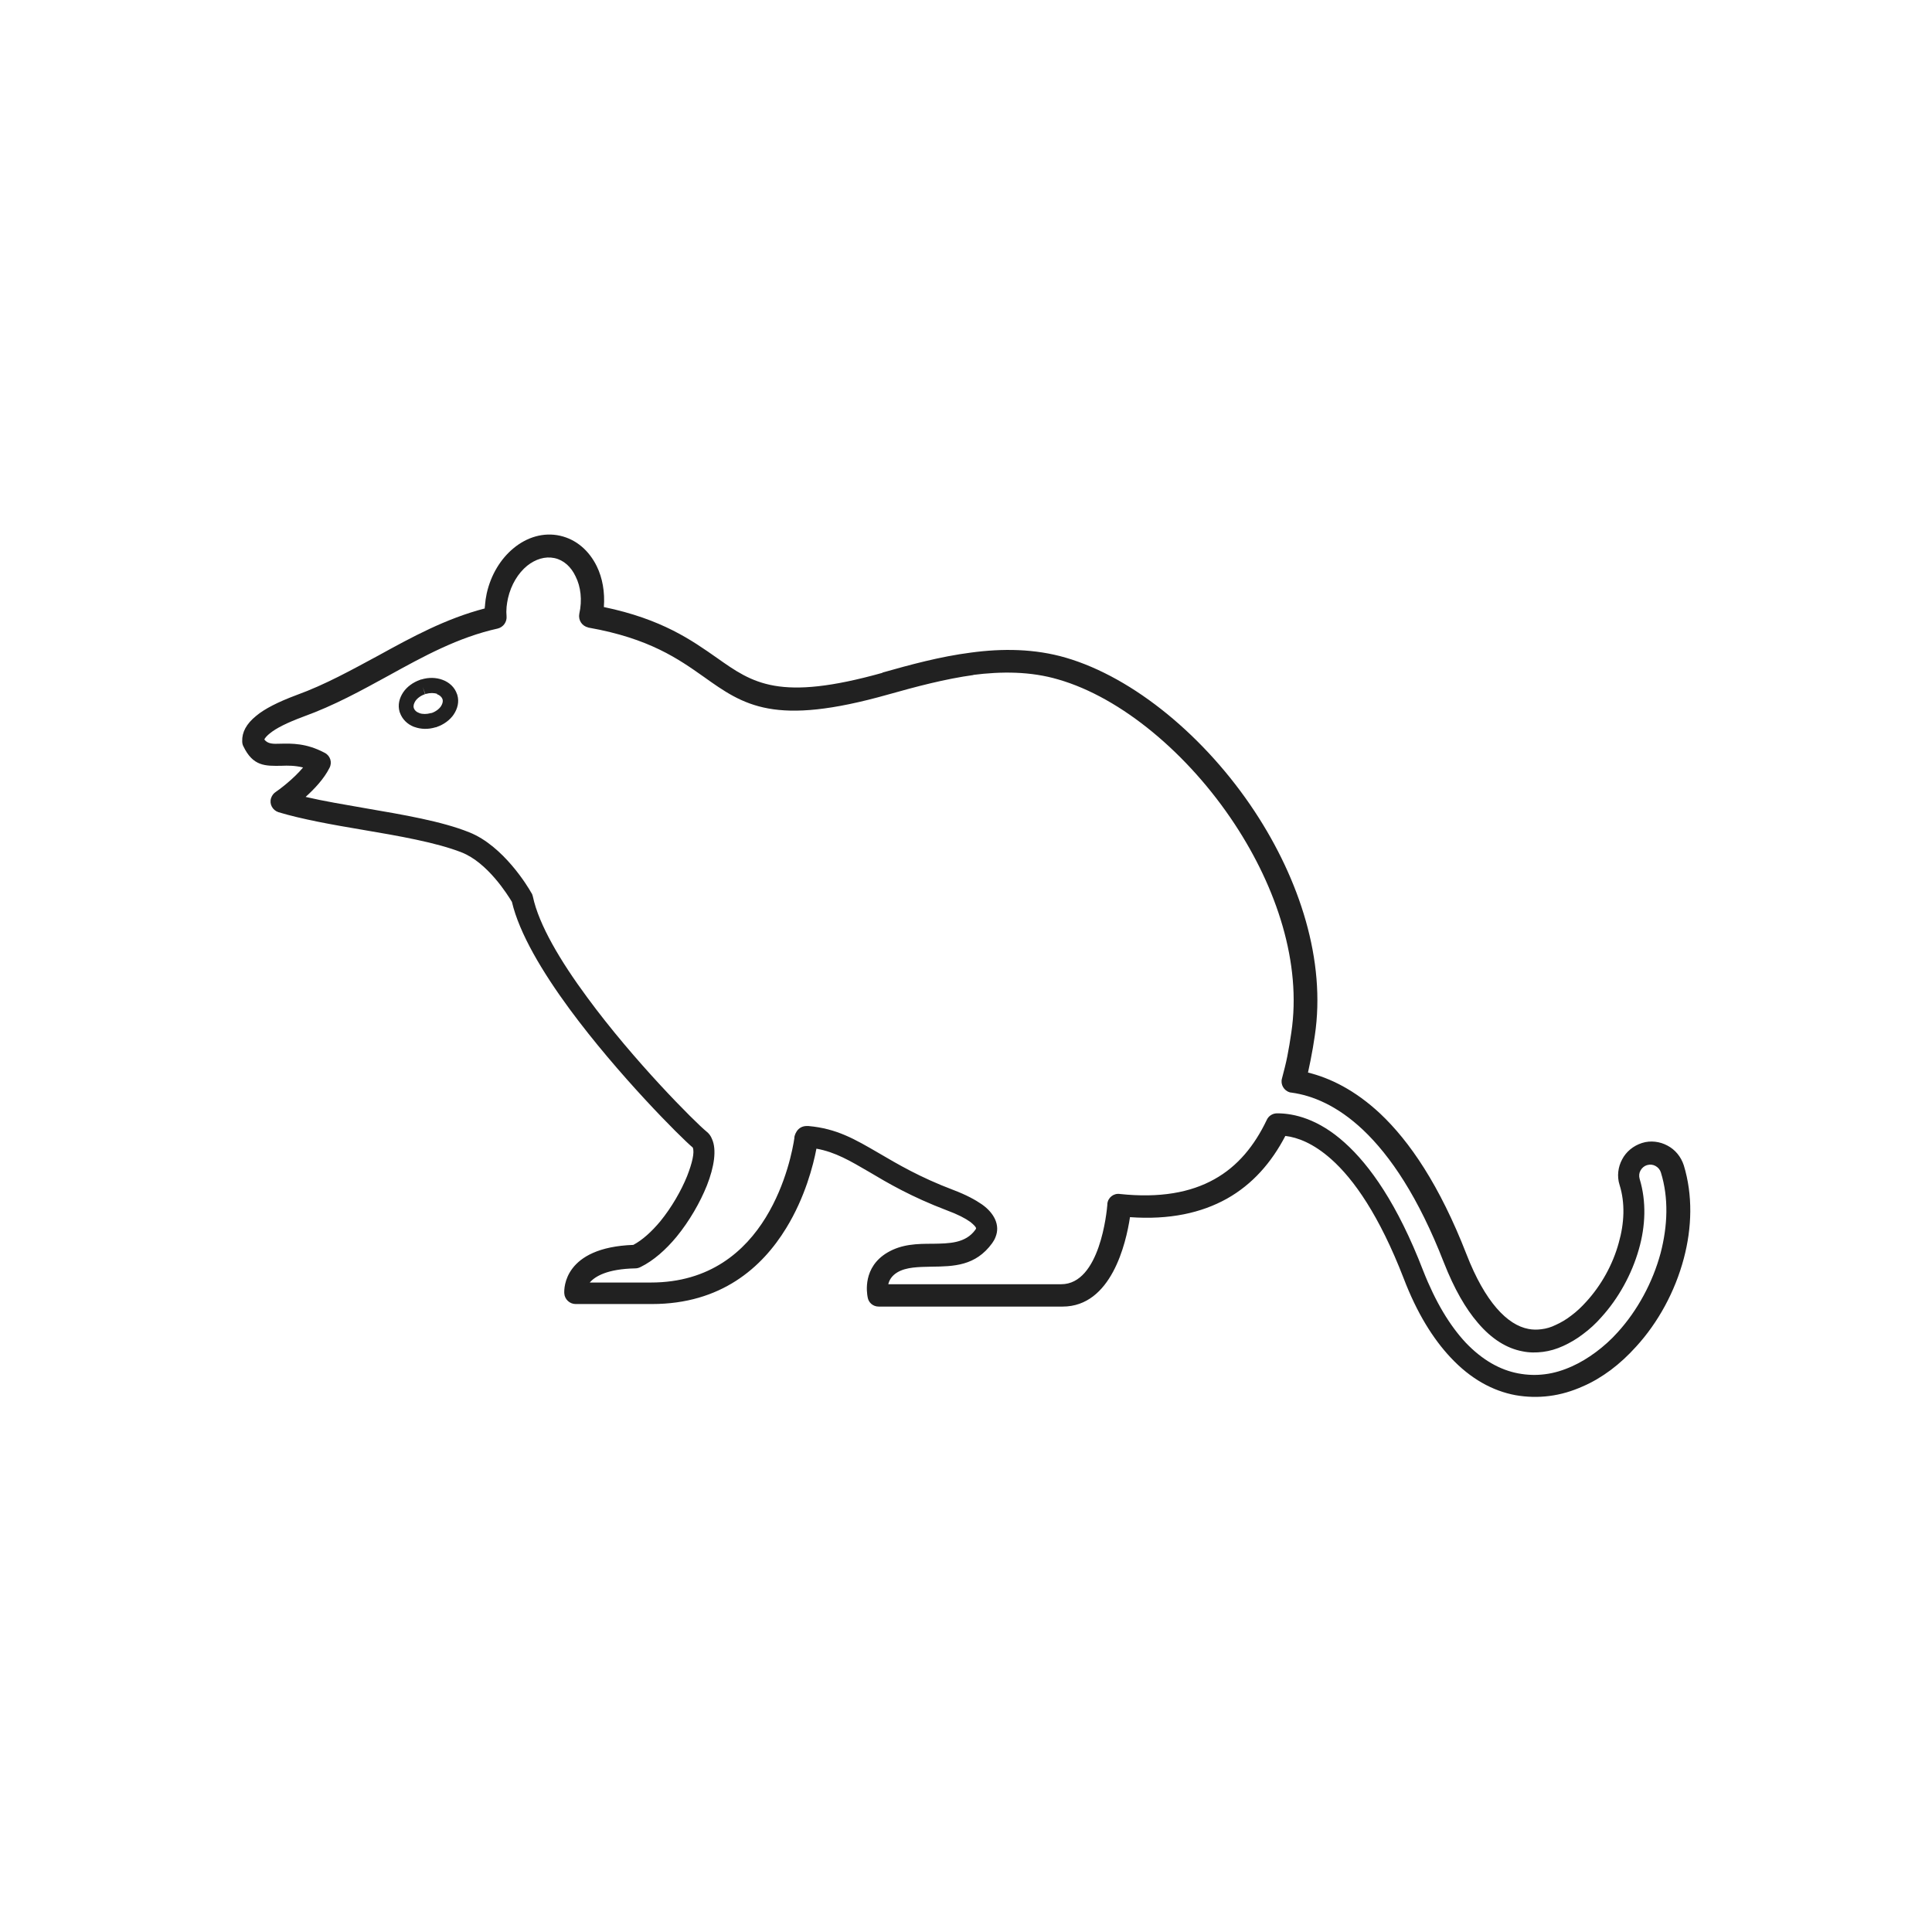 <?xml version="1.0" encoding="UTF-8"?>
<!DOCTYPE svg PUBLIC "-//W3C//DTD SVG 1.1//EN" "http://www.w3.org/Graphics/SVG/1.1/DTD/svg11.dtd">
<!-- Creator: CorelDRAW -->
<svg xmlns="http://www.w3.org/2000/svg" xml:space="preserve" width="6.827in" height="6.827in" style="shape-rendering:geometricPrecision; text-rendering:geometricPrecision; image-rendering:optimizeQuality; fill-rule:evenodd; clip-rule:evenodd"
viewBox="0 0 6.827 6.827"
 xmlns:xlink="http://www.w3.org/1999/xlink">
 <defs>
  <style type="text/css">
   <![CDATA[
    .fil1 {fill:none}
    .fil0 {fill:#212121;fill-rule:nonzero}
   ]]>
  </style>
 </defs>
 <g id="Layer_x0020_1">
  <path class="fil0" d="M3.117 2.377c0.099,-0.028 0.205,-0.057 0.314,-0.071 0.111,-0.015 0.225,-0.014 0.335,0.018 0.24,0.07 0.494,0.28 0.668,0.544 0.158,0.24 0.252,0.526 0.212,0.792 -0.004,0.028 -0.009,0.057 -0.015,0.087 -0.003,0.015 -0.006,0.029 -0.009,0.043 0.077,0.019 0.165,0.061 0.255,0.145 0.104,0.098 0.21,0.253 0.305,0.497 0.033,0.085 0.069,0.147 0.106,0.19 0.038,0.044 0.076,0.067 0.113,0.074 0.015,0.003 0.031,0.003 0.046,0.001 0.017,-0.002 0.034,-0.007 0.05,-0.015 0.018,-0.008 0.037,-0.019 0.055,-0.033 0.019,-0.014 0.037,-0.031 0.054,-0.05 0.052,-0.057 0.093,-0.13 0.114,-0.207 0.02,-0.07 0.023,-0.141 0.003,-0.205 -0.01,-0.031 -0.005,-0.064 0.009,-0.09 0.014,-0.027 0.039,-0.048 0.07,-0.058 0.031,-0.01 0.064,-0.005 0.09,0.009 0.027,0.014 0.048,0.039 0.058,0.07 0.032,0.105 0.029,0.22 -0,0.329 -0.031,0.117 -0.091,0.227 -0.169,0.312 -0.027,0.03 -0.057,0.058 -0.089,0.082 -0.031,0.023 -0.064,0.043 -0.099,0.058 -0.038,0.017 -0.078,0.029 -0.119,0.034 -0.039,0.005 -0.079,0.004 -0.119,-0.003 -0.08,-0.015 -0.158,-0.057 -0.229,-0.133 -0.062,-0.066 -0.119,-0.157 -0.166,-0.28 -0.086,-0.222 -0.176,-0.35 -0.256,-0.421 -0.063,-0.056 -0.119,-0.077 -0.162,-0.082 -0.049,0.094 -0.116,0.171 -0.207,0.222 -0.09,0.05 -0.202,0.075 -0.342,0.065 -0.014,0.093 -0.066,0.316 -0.238,0.316l-0.65 0c-0.02,0 -0.036,-0.014 -0.039,-0.033 -0.003,-0.016 -0.018,-0.106 0.07,-0.158 0.051,-0.03 0.105,-0.031 0.16,-0.031 0.058,-0.001 0.116,-0.001 0.151,-0.05 0.001,-0.002 0.002,-0.003 0.002,-0.004 0,-0 7.08661e-005,-0.001 -0,-0.002 -0.002,-0.005 -0.009,-0.012 -0.02,-0.021 -0.018,-0.013 -0.045,-0.027 -0.083,-0.041 -0.126,-0.048 -0.208,-0.096 -0.275,-0.136 -0.067,-0.039 -0.119,-0.07 -0.186,-0.082 -0.011,0.058 -0.04,0.172 -0.107,0.281 -0.085,0.139 -0.23,0.268 -0.474,0.268l-0.27 0c-0.021,0 -0.039,-0.017 -0.04,-0.038 -0.001,-0.017 -0.002,-0.162 0.244,-0.171 0.032,-0.017 0.065,-0.047 0.095,-0.083 0.04,-0.049 0.074,-0.108 0.095,-0.16 0.018,-0.046 0.027,-0.084 0.02,-0.101 -0.043,-0.036 -0.264,-0.257 -0.435,-0.489 -0.097,-0.132 -0.178,-0.268 -0.204,-0.379 -0.015,-0.025 -0.086,-0.139 -0.178,-0.175 -0.089,-0.035 -0.221,-0.058 -0.351,-0.08 -0.107,-0.018 -0.213,-0.037 -0.296,-0.062l0.012 -0.038 -0.012 0.038c-0.021,-0.007 -0.033,-0.029 -0.026,-0.05 0.003,-0.009 0.009,-0.017 0.017,-0.022 0.009,-0.006 0.06,-0.043 0.096,-0.086 -0.028,-0.007 -0.054,-0.007 -0.076,-0.006 -0.058,0.001 -0.101,0.002 -0.135,-0.069l-7.08661e-005 3.14961e-005c-0.003,-0.006 -0.004,-0.012 -0.004,-0.018 -0.001,-0.031 0.014,-0.061 0.05,-0.09 0.029,-0.024 0.075,-0.048 0.142,-0.073 0.102,-0.037 0.195,-0.089 0.288,-0.139 0.12,-0.066 0.239,-0.131 0.377,-0.167 0,-0.003 0,-0.006 0.001,-0.01l1.1811e-005 0 0 -3.93701e-006 -4.72441e-005 -3.93701e-006c5.51181e-005,-0.001 0,-0.001 0,-0.002 0.001,-0.013 0.003,-0.027 0.006,-0.041 0.015,-0.067 0.05,-0.123 0.095,-0.16 0.047,-0.039 0.106,-0.057 0.164,-0.044 0.058,0.013 0.103,0.053 0.13,0.108 0.02,0.041 0.029,0.091 0.025,0.144 0.206,0.043 0.31,0.117 0.4,0.18 0.126,0.089 0.219,0.155 0.586,0.052zm0.325 0.008c-0.103,0.014 -0.207,0.042 -0.303,0.069 -0.403,0.114 -0.51,0.039 -0.653,-0.063 -0.088,-0.062 -0.191,-0.135 -0.405,-0.173 -0.001,-0 -0.002,-0 -0.003,-0.001 -0.022,-0.005 -0.035,-0.026 -0.031,-0.048l3.54331e-005 7.87402e-006c0.011,-0.049 0.005,-0.096 -0.013,-0.132 -0.016,-0.034 -0.042,-0.058 -0.075,-0.065 -0.033,-0.007 -0.067,0.004 -0.096,0.027 -0.032,0.026 -0.057,0.067 -0.068,0.115 -0.002,0.01 -0.004,0.02 -0.005,0.031 -1.9685e-005,0.001 -5.51181e-005,0.001 -0,0.002l-3.54331e-005 -3.93701e-006c-0.001,0.01 -0.001,0.02 -0,0.03 0.002,0.02 -0.011,0.039 -0.031,0.044l-0.009 -0.039 0.009 0.039c-0.14,0.031 -0.262,0.098 -0.387,0.167 -0.095,0.052 -0.191,0.105 -0.299,0.144 -0.059,0.022 -0.097,0.041 -0.12,0.06 -0.01,0.008 -0.016,0.015 -0.019,0.021 0.012,0.016 0.031,0.016 0.056,0.015 0.041,-0.001 0.092,-0.002 0.155,0.031 0.001,0 0.001,0.001 0.002,0.001 0.02,0.01 0.028,0.034 0.017,0.054l-2.3622e-005 -1.1811e-005c-0.019,0.038 -0.053,0.074 -0.084,0.102 0.064,0.015 0.137,0.027 0.211,0.04 0.134,0.023 0.27,0.046 0.367,0.085 0.121,0.048 0.208,0.193 0.219,0.213 0.003,0.004 0.005,0.009 0.006,0.014l-0.039 0.008 0.039 -0.008c0.021,0.1 0.098,0.229 0.191,0.355 0.167,0.228 0.383,0.443 0.422,0.475 0.009,0.007 0.016,0.016 0.02,0.027 0.017,0.037 0.008,0.098 -0.018,0.164 -0.024,0.06 -0.062,0.126 -0.107,0.181 -0.038,0.046 -0.082,0.085 -0.127,0.107 -0.006,0.003 -0.012,0.005 -0.019,0.005l-0.001 -0.04 0.001 0.04c-0.099,0.002 -0.142,0.028 -0.161,0.05l0.216 0c0.209,0 0.333,-0.111 0.406,-0.23 0.073,-0.119 0.096,-0.246 0.101,-0.28 9.05512e-005,-0.001 0,-0.002 0,-0.003l0.007 0.001 -0.007 -0.001c0,-0.002 0.007,-0.042 0.047,-0.04 0.001,1.1811e-005 0.002,5.90551e-005 0.003,0l0 7.87402e-006c0.1,0.009 0.163,0.046 0.249,0.096 0.065,0.038 0.144,0.085 0.263,0.13 0.045,0.017 0.078,0.035 0.101,0.051 0.024,0.017 0.038,0.035 0.046,0.052 0.01,0.022 0.01,0.043 0.002,0.063 -0.003,0.008 -0.007,0.015 -0.012,0.022 -0.059,0.081 -0.136,0.082 -0.215,0.083 -0.044,0.001 -0.088,0.001 -0.12,0.02 -0.02,0.012 -0.029,0.028 -0.032,0.042l0.611 0c0.137,0 0.161,-0.257 0.163,-0.281 3.14961e-005,-0.001 0,-0.002 0,-0.003 0.002,-0.022 0.022,-0.038 0.044,-0.035l-7.87402e-006 8.66142e-005c0.141,0.015 0.25,-0.005 0.334,-0.052 0.083,-0.046 0.142,-0.119 0.185,-0.209 0.006,-0.014 0.02,-0.024 0.037,-0.024l0 0c0.06,0 0.146,0.02 0.239,0.104 0.088,0.079 0.186,0.216 0.277,0.452 0.044,0.112 0.095,0.195 0.15,0.254 0.059,0.062 0.122,0.097 0.186,0.109 0.032,0.006 0.063,0.007 0.094,0.003 0.033,-0.004 0.065,-0.014 0.096,-0.028 0.029,-0.013 0.057,-0.03 0.084,-0.05 0.027,-0.02 0.054,-0.044 0.078,-0.071 0.069,-0.076 0.123,-0.175 0.151,-0.279 0.025,-0.096 0.029,-0.195 0.001,-0.285 -0.003,-0.01 -0.01,-0.018 -0.019,-0.023 -0.009,-0.005 -0.019,-0.006 -0.03,-0.003 -0.01,0.003 -0.018,0.01 -0.023,0.019 -0.005,0.009 -0.006,0.019 -0.003,0.03 0.024,0.079 0.021,0.166 -0.003,0.249 -0.025,0.088 -0.072,0.173 -0.132,0.239 -0.02,0.023 -0.042,0.043 -0.065,0.06 -0.022,0.017 -0.046,0.031 -0.07,0.042 -0.024,0.011 -0.048,0.018 -0.072,0.021 -0.024,0.003 -0.048,0.003 -0.072,-0.002 -0.054,-0.01 -0.108,-0.042 -0.158,-0.101 -0.043,-0.05 -0.083,-0.119 -0.12,-0.213 -0.09,-0.231 -0.189,-0.377 -0.285,-0.468 -0.092,-0.087 -0.18,-0.122 -0.252,-0.132 -0.002,-0 -0.005,-0.001 -0.007,-0.001 -0.021,-0.006 -0.034,-0.028 -0.028,-0.049l7.87402e-006 3.93701e-006c0.007,-0.027 0.014,-0.053 0.019,-0.079 0.005,-0.026 0.01,-0.054 0.014,-0.083 0.037,-0.246 -0.052,-0.512 -0.2,-0.737 -0.164,-0.249 -0.401,-0.447 -0.623,-0.511 -0.098,-0.029 -0.201,-0.029 -0.303,-0.016z"/>
  <path class="fil0" d="M1.489 2.401c0.026,-0.008 0.052,-0.007 0.074,0.001 0.025,0.009 0.044,0.027 0.052,0.051l7.87402e-005 -2.3622e-005c0,0.001 0.001,0.002 0.001,0.003 0.007,0.024 0.001,0.048 -0.013,0.069 -0.013,0.019 -0.034,0.035 -0.06,0.044 -0.001,0.001 -0.003,0.001 -0.004,0.001 -0.026,0.008 -0.052,0.007 -0.074,-0.001l-2.3622e-005 7.08661e-005c-0.001,-0 -0.002,-0.001 -0.003,-0.001 -0.023,-0.009 -0.041,-0.027 -0.049,-0.05l-7.87402e-005 2.3622e-005c-0,-0.001 -0.001,-0.002 -0.001,-0.003 -0.007,-0.024 -0.001,-0.048 0.013,-0.069 0.013,-0.019 0.034,-0.035 0.06,-0.044 0.001,-0.001 0.003,-0.001 0.004,-0.001zm0.056 0.051c-0.011,-0.004 -0.026,-0.004 -0.04,-0 -0.001,0 -0.001,0 -0.002,0.001l-2.3622e-005 -7.87402e-005 -1.1811e-005 3.93701e-006 -0.005 -0.014 -0.004 -0.011 0.008 0.025c-0.015,0.005 -0.027,0.014 -0.034,0.024 -0.005,0.008 -0.008,0.016 -0.006,0.024 0,0.001 0.001,0.002 0.001,0.003 0.003,0.007 0.009,0.012 0.017,0.015 0.001,0 0.001,0 0.002,0.001l-0.009 0.025 0.009 -0.025c0.011,0.004 0.026,0.004 0.04,0 0.001,-0 0.001,-0 0.002,-0.001l2.3622e-005 7.87402e-005 3.93701e-006 0 0.001 0.003 0.007 0.023 -0.008 -0.025c0.015,-0.005 0.027,-0.014 0.034,-0.024 0.005,-0.008 0.008,-0.016 0.006,-0.024 -0,-0.001 -0.001,-0.002 -0.001,-0.003 -0.003,-0.007 -0.01,-0.013 -0.019,-0.016z"/>
 </g>
 <rect class="fil1" width="6.827" height="6.827"/>
</svg>
